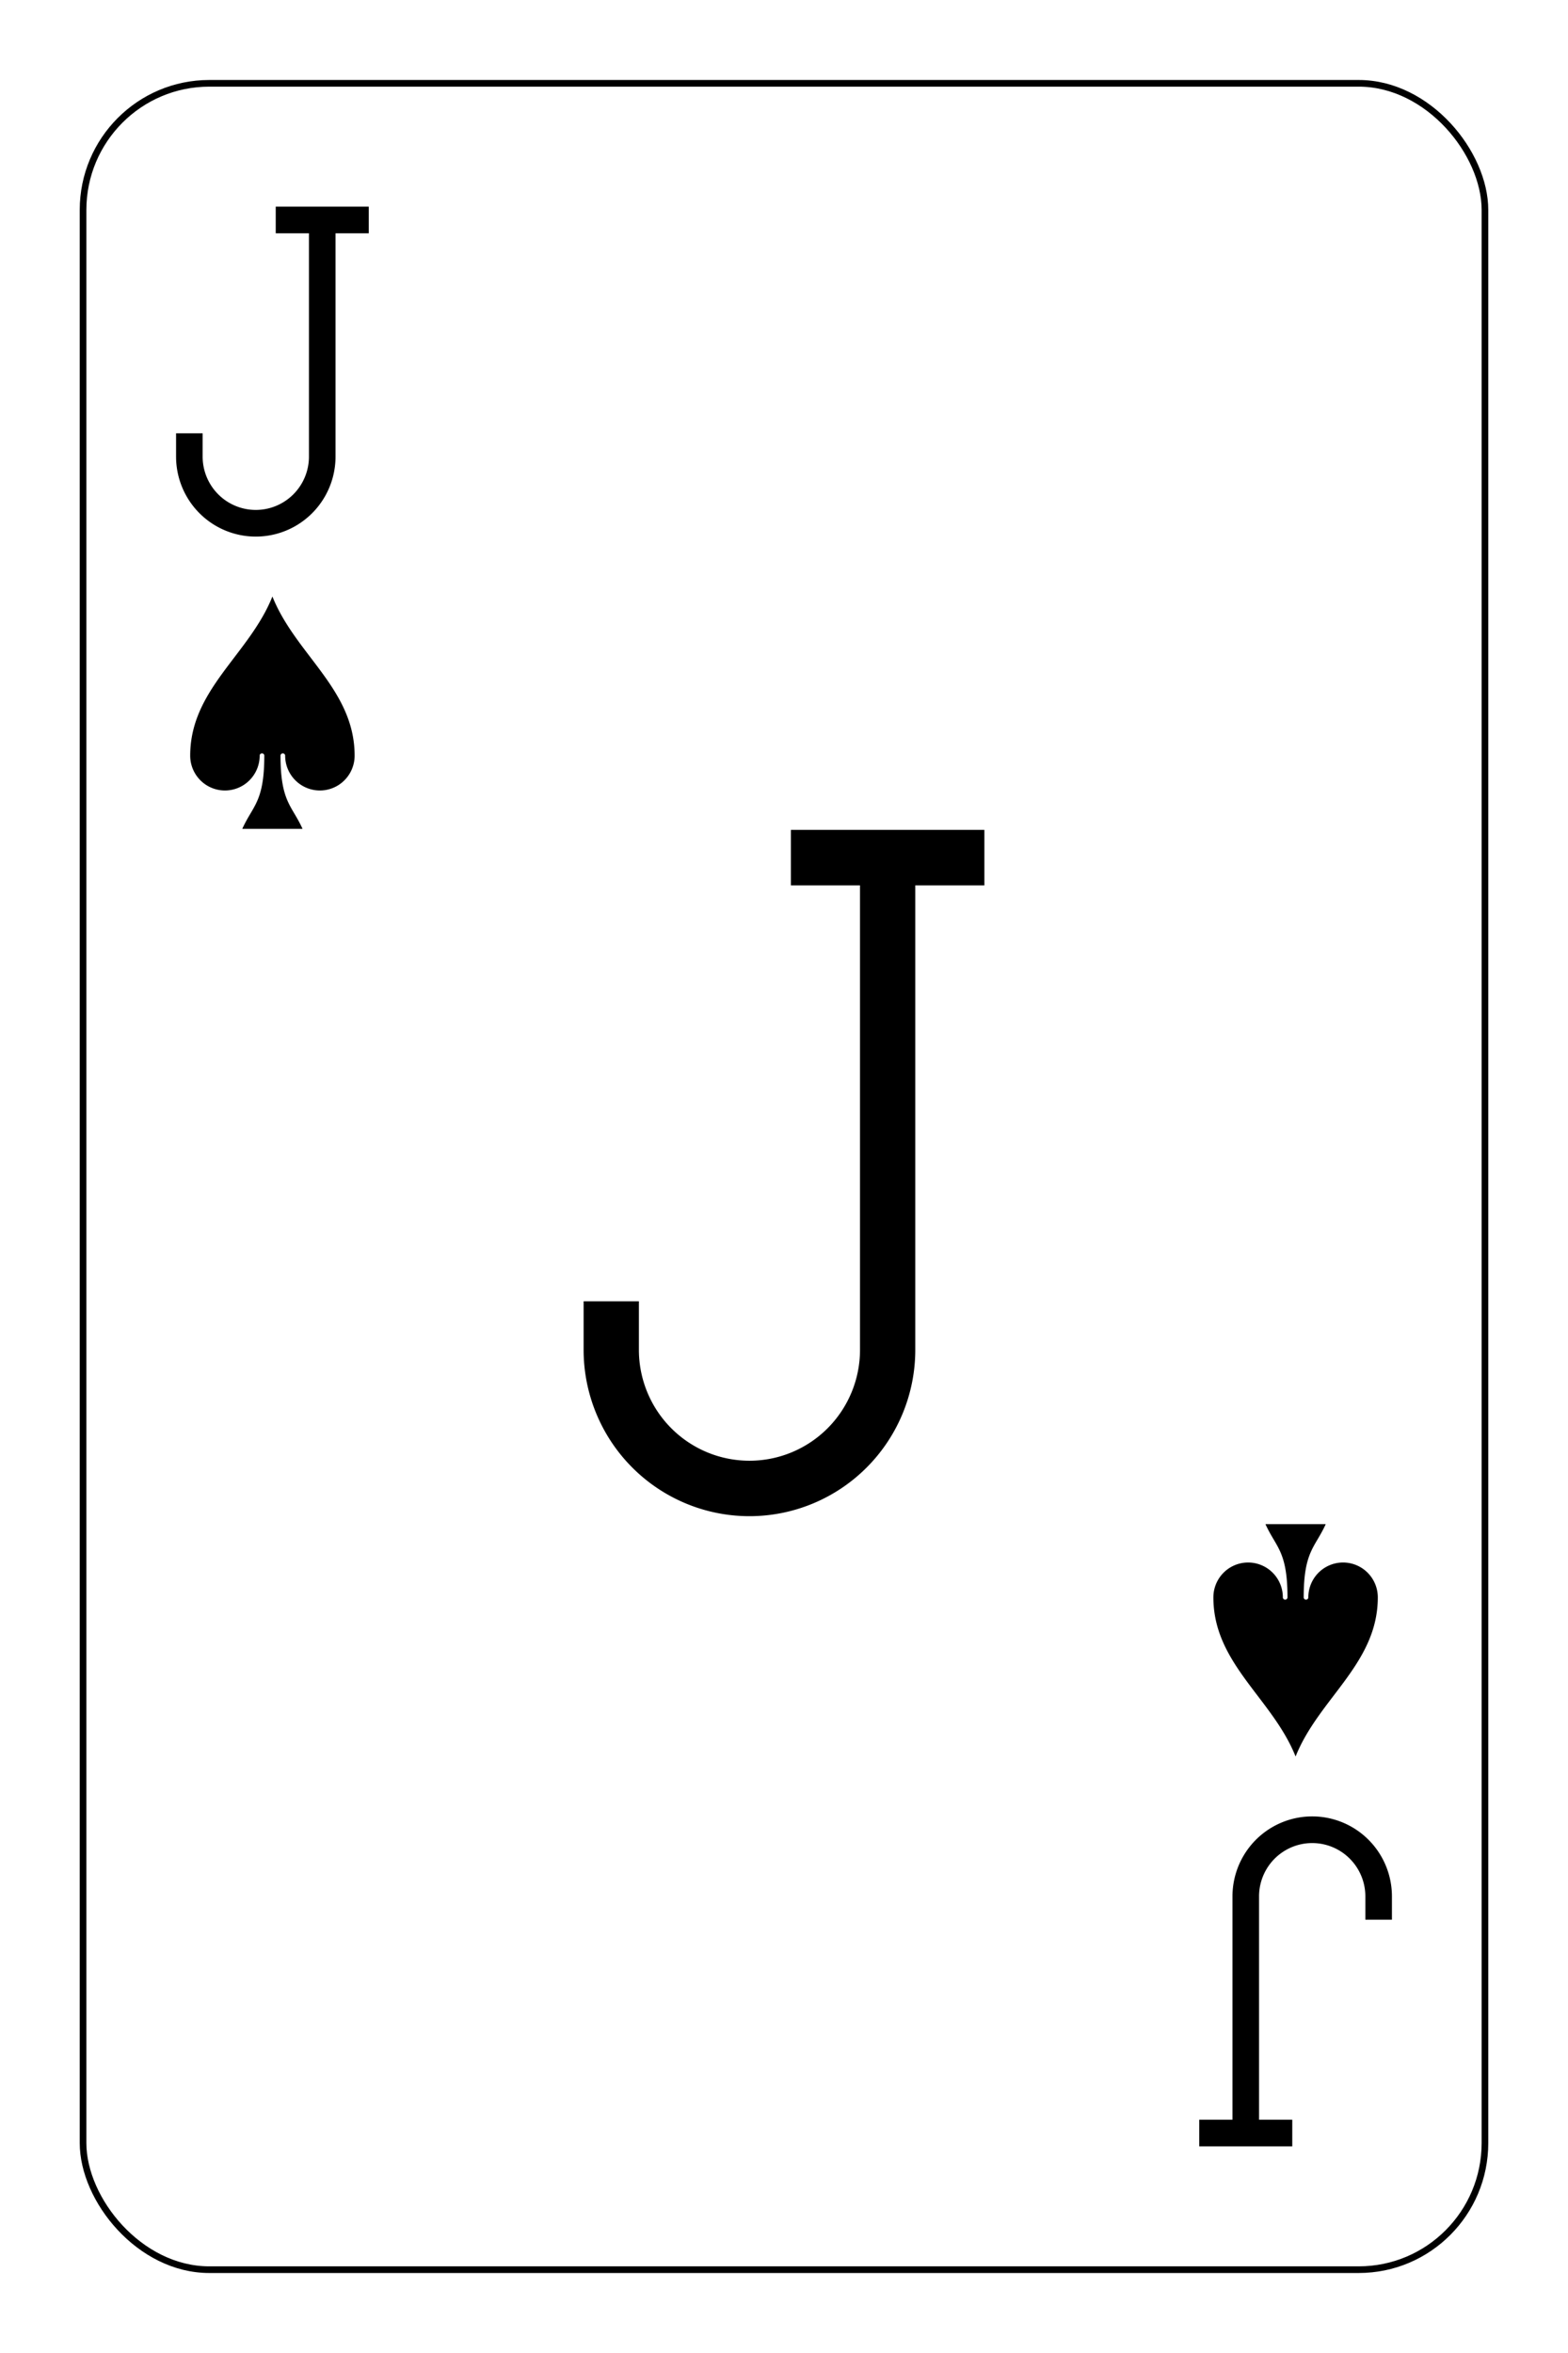 <?xml version="1.0" encoding="UTF-8" standalone="no"?>
<svg xmlns="http://www.w3.org/2000/svg" xmlns:xlink="http://www.w3.org/1999/xlink" class="card" face="JS" height="93mm" preserveAspectRatio="none" viewBox="-118 -176.5 236 353" width="62mm"><defs><symbol id="SSJ" viewBox="-600 -600 1200 1200" preserveAspectRatio="xMinYMid"><path d="M0 -500C100 -250 355 -100 355 185A150 150 0 0 1 55 185A10 10 0 0 0 35 185C35 385 85 400 130 500L-130 500C-85 400 -35 385 -35 185A10 10 0 0 0 -55 185A150 150 0 0 1 -355 185C-355 -100 -100 -250 0 -500Z" fill="black"></path></symbol><symbol id="VSJ" viewBox="-500 -500 1000 1000" preserveAspectRatio="xMinYMid"><path d="M50 -460L250 -460M150 -460L150 250A100 100 0 0 1 -250 250L-250 220" stroke="black" stroke-width="80" stroke-linecap="square" stroke-miterlimit="1.5" fill="none"></path></symbol></defs><rect x="-212" y="-329" width="424" height="658" fill="white"></rect><rect width="211" height="328" x="-105.5" y="-164" rx="19" ry="19" fill="white" stroke="black"></rect><use xlink:href="#VSJ" height="104" width="104" x="-52" y="-52"></use><use xlink:href="#VSJ" height="50" width="50" x="-102" y="-145.5"></use><use xlink:href="#SSJ" height="41.827" width="41.827" x="-97.913" y="-90.5"></use><g transform="rotate(180)"><use xlink:href="#VSJ" height="50" width="50" x="-102" y="-145.5"></use><use xlink:href="#SSJ" height="41.827" width="41.827" x="-97.913" y="-90.5"></use></g></svg>